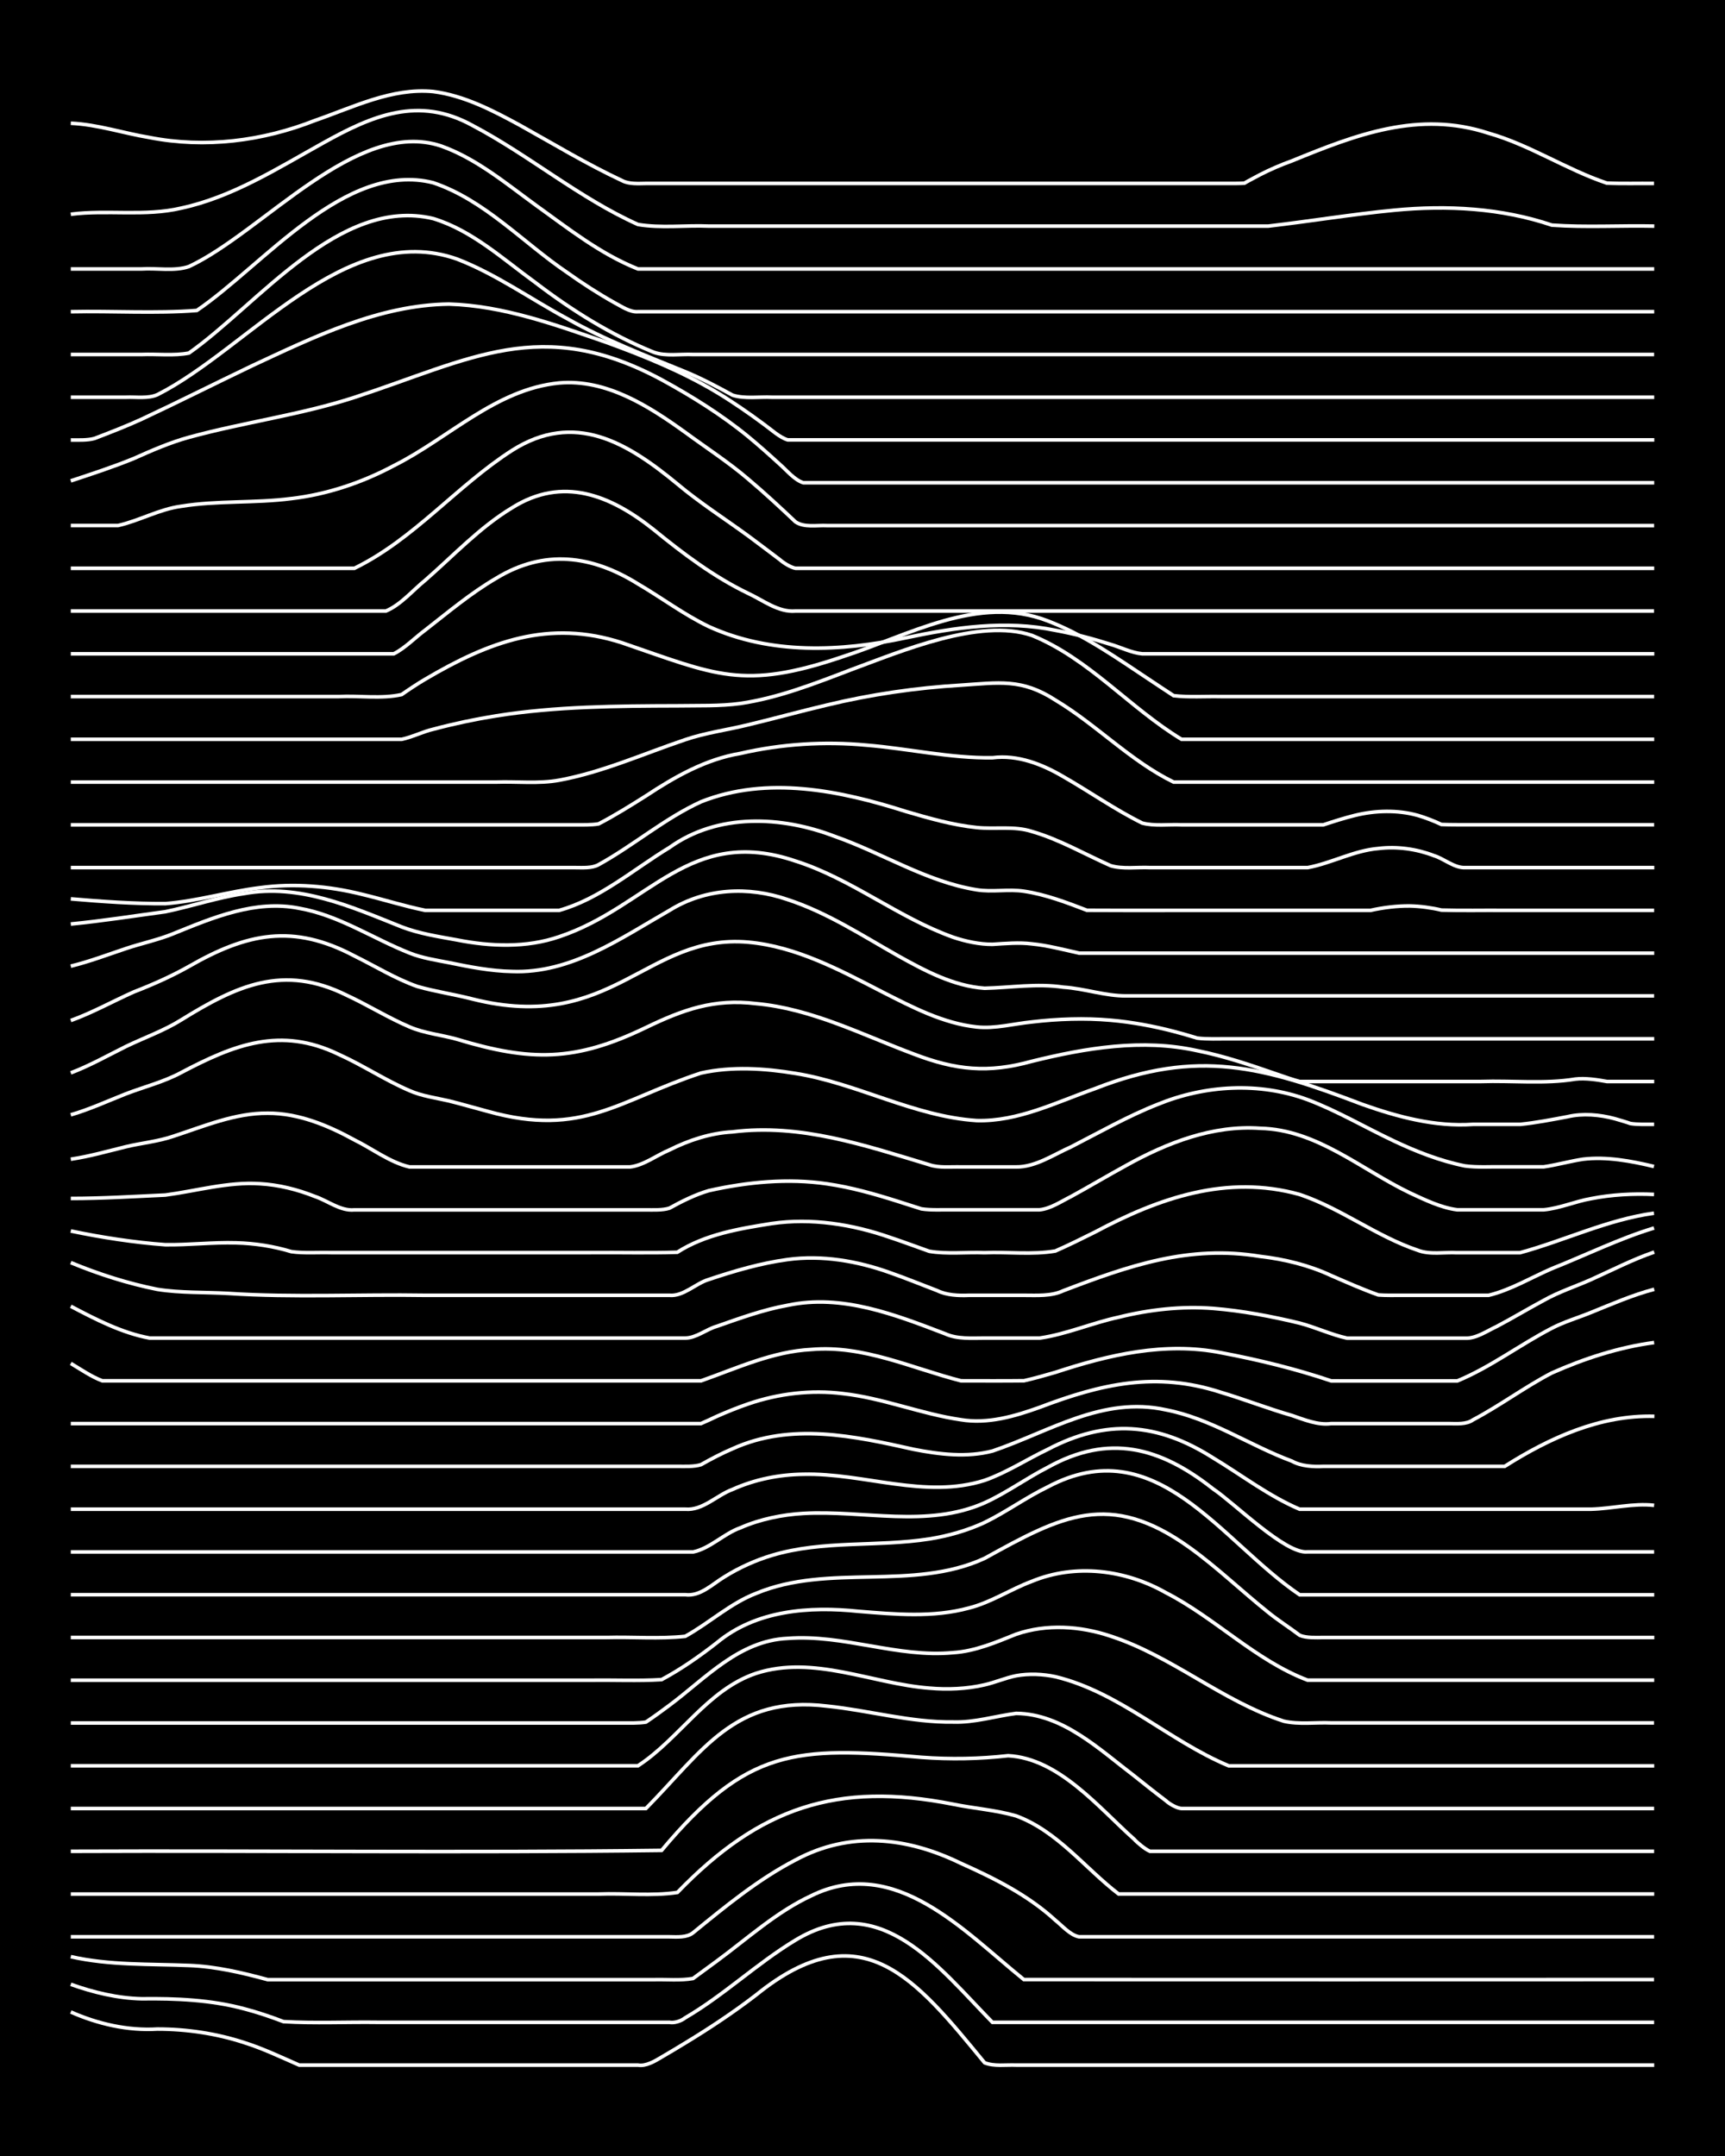<?xml version="1.0" encoding="UTF-8"?><svg id="a" xmlns="http://www.w3.org/2000/svg" width="1920" height="2400" viewBox="0 0 192 240"><defs><style>.b{fill:none;stroke:#fff;stroke-miterlimit:10;stroke-width:.4px;}.c{stroke-width:0px;}</style></defs><rect class="c" x="0" width="192" height="240"/><path class="b" d="M7.88,223.97c3.01,1.33,6.34,2.1,9.64,1.9,3.24,0,6.56.49,9.64,1.5,2.08.65,4.15,1.64,6.14,2.51,2.01,0,4.13,0,6.14,0,5.83,0,11.7,0,17.54,0,4.66,0,9.37,0,14.03,0,.89.16,1.9-.45,2.63-.89.78-.46,1.86-1.09,2.63-1.57,2.69-1.63,5.4-3.43,7.89-5.35,11.7-9.48,17.74-1.81,25.43,7.55,1.06.43,2.4.21,3.51.26,2.01,0,4.13,0,6.14,0,5.54,0,11.12,0,16.66,0,16.07,0,32.15,0,48.22,0"/><path class="b" d="M7.88,220.89c2.51.9,5.22,1.55,7.89,1.61,3.8-.05,7.71.12,11.4,1.11,1.43.37,3,.9,4.38,1.43,3.47.21,7.04.03,10.52.08,7.3,0,14.62,0,21.92,0,2.6,0,5.29,0,7.89,0,.78,0,1.85,0,2.63,0,.54.11,1.32-.15,1.75-.5,4.32-2.52,8-6.07,12.28-8.65,9.44-5.72,15.9,3.01,21.92,9.15h73.65"/><path class="b" d="M7.88,217.81c4.3.98,8.77.8,13.15.98,2.96.11,5.92.8,8.77,1.58,11.1,0,22.22,0,33.32,0,3.19,0,6.46,0,9.64,0,1.4-.04,3,.12,4.38-.13.78-.57,1.85-1.35,2.63-1.93,3.41-2.51,6.65-5.48,10.52-7.28,9.29-4.58,17.01,3.95,23.67,9.33,23.38.02,46.77,0,70.14,0"/><path class="b" d="M7.88,215.6c16.07,0,32.15,0,48.22,0,4.37,0,8.79,0,13.15,0,1.71,0,3.55,0,5.26,0,.84.01,1.93.11,2.63-.45,3.59-2.93,7.27-5.96,11.4-8.1,6.05-3.26,12.4-2.56,18.41.37,3.74,1.67,7.48,3.55,10.52,6.34.75.6,1.64,1.65,2.63,1.84,1.71,0,3.55,0,5.26,0,3.78,0,7.62,0,11.4,0,15.78,0,31.57,0,47.35,0"/><path class="b" d="M7.88,210.84c14.61,0,29.23,0,43.84,0,4.95,0,9.95,0,14.91,0,2.89-.11,5.92.25,8.77-.18,9.13-9.44,17.76-12.38,30.69-9.82,2.29.47,4.77.65,7.01,1.3,4.58,1.69,7.65,5.81,11.4,8.69h59.62"/><path class="b" d="M7.88,206.08c21.91-.09,43.86.18,65.76-.1,9.49-11.33,14.87-11.61,28.93-10.36,3.19.24,6.46.18,9.64-.18,5.65.3,10.06,5.77,14.03,9.3.38.42,1.23,1.12,1.75,1.34,1.1,0,2.41,0,3.51,0,2.9,0,5.87,0,8.77,0,14.61,0,29.23,0,43.84,0"/><path class="b" d="M7.88,201.32h64.01c6.32-6.41,9.92-12.65,20.17-11.4,4.67.48,9.3,1.83,14.03,1.77,2.36.08,4.71-.66,7.01-.96,5.18.05,9.26,4.01,13.15,6.96,1.09.87,2.39,1.91,3.51,2.75.38.36,1.22.85,1.75.88,3.19,0,6.45,0,9.64,0,14.32,0,28.65,0,42.96,0"/><path class="b" d="M7.88,196.56c16.36,0,32.74,0,49.1,0,4.66,0,9.37,0,14.03,0,4.61-3,7.72-8.47,13.15-10.29,6.4-2.07,12.89,1.16,19.29,1.65,2.01.18,4.17.09,6.14-.37,1.12-.25,2.38-.79,3.51-1.01,1.4-.26,3-.19,4.38.11,7.12,1.72,12.62,7.14,19.29,9.92,15.78,0,31.57,0,47.35,0"/><path class="b" d="M7.88,191.8c20.45,0,40.92,0,61.38,0,.79,0,1.85.03,2.63-.1.8-.53,1.86-1.3,2.63-1.88,4.06-3.03,7.74-7.19,13.15-7.44,6.19-.48,12.22,2.18,18.41,1.59,2.44-.15,4.78-1.15,7.01-2.05,3.39-1.17,7.16-.92,10.52.21,6.85,2.23,12.44,7.26,19.29,9.47,1.67.39,3.56.11,5.26.19,3.19,0,6.46,0,9.64,0,8.76,0,17.55,0,26.3,0"/><path class="b" d="M7.88,187.04c19.29,0,38.58,0,57.87,0,2.6-.04,5.3.09,7.89-.07,2.13-1.14,4.24-2.61,6.14-4.1,4.38-3.65,10.33-4.07,15.78-3.5,4.06.33,8.29.72,12.28-.37,2.45-.61,4.66-2.1,7.01-2.97,4.85-2,10.4-1.3,14.91,1.26,5.49,2.81,9.99,7.55,15.78,9.74,12.85,0,25.73,0,38.58,0"/><path class="b" d="M7.88,182.28c19.87,0,39.75,0,59.62,0,2.89-.08,5.9.18,8.77-.13,2.67-1.47,5.02-3.68,7.89-4.78,8.09-3.37,17.41-.21,25.43-3.9,8.56-4.73,13.89-7.61,22.8-1.21,3.05,2.18,5.84,4.88,8.77,7.22,1.05.86,2.43,1.74,3.51,2.56.74.31,1.85.25,2.63.24,12.27,0,24.56,0,36.83,0"/><path class="b" d="M7.88,177.52c20.75,0,41.51,0,62.25,0,2.01,0,4.13,0,6.14,0,1.68.22,3.05-1.21,4.38-2,1.59-1,3.46-1.84,5.26-2.38,5.68-1.71,11.74-.92,17.54-1.83,2.08-.33,4.23-.94,6.14-1.83,2.38-1.16,4.63-2.8,7.01-3.95,12.1-6.45,19.25,6.04,28.06,12h39.46"/><path class="b" d="M7.88,172.76c18.12,0,36.25,0,54.36,0,4.95,0,9.95,0,14.91,0,1.89-.39,3.43-2.05,5.26-2.69,2.18-.96,4.64-1.46,7.01-1.6,6.7-.38,13.78,1.65,20.17-1.18,2.41-1.09,4.66-2.74,7.01-3.94,6.83-3.8,12.52-2.27,18.41,2.38,2.37,1.58,8.06,7.28,10.52,7.02,3.48,0,7.04,0,10.52,0,9.34,0,18.71,0,28.06,0"/><path class="b" d="M7.88,168c20.16,0,40.34,0,60.5,0,2.6,0,5.29,0,7.89,0,1.95.17,3.52-1.57,5.26-2.2,2.45-1.11,5.21-1.66,7.89-1.69,6.72-.16,13.55,2.79,20.17.68,2.43-.85,4.7-2.34,7.01-3.44,6.53-3.43,12.22-3,18.41.93,3.18,1.91,6.21,4.26,9.64,5.72,4.07,0,8.2,0,12.28,0,6.71,0,13.46,0,20.17,0,2.31-.06,4.69-.69,7.01-.43"/><path class="b" d="M7.88,163.23c18.7,0,37.41,0,56.12,0,3.78,0,7.62,0,11.4,0,.79,0,1.86.06,2.63-.19,1.07-.61,2.37-1.29,3.51-1.77,6.5-2.95,13.51-1.42,20.17.07,2.85.56,5.92.93,8.77.18,6.36-2.16,12.24-6.13,19.29-4.58,5,.96,9.31,3.96,14.03,5.71,1.01.57,2.38.64,3.51.58,1.7,0,3.56,0,5.26,0,4.95,0,9.95,0,14.91,0,4.99-3.16,10.63-5.74,16.66-5.57"/><path class="b" d="M7.88,158.47c22.79,0,45.6,0,68.39,0,.44,0,1.31,0,1.75,0,.45-.19,1.32-.59,1.75-.8,1.08-.48,2.39-1.01,3.51-1.39,3.35-1.15,7-1.59,10.52-1.15,4.46.49,8.72,2.27,13.15,2.91,2.98.5,5.99-.38,8.77-1.38,6.86-2.61,12.95-4.02,20.17-1.67,2.62.78,5.26,1.82,7.89,2.57,1.38.47,2.89,1.11,4.38.91,3.19,0,6.46,0,9.64,0,1.09,0,2.41,0,3.51,0,.81.01,1.93.1,2.63-.41,2.98-1.57,5.78-3.66,8.77-5.22,3.59-1.6,7.49-2.87,11.4-3.39"/><path class="b" d="M7.88,151.77c1.09.65,2.32,1.5,3.51,1.94.8,0,1.84,0,2.63,0,2.9,0,5.87,0,8.77,0,7.88,0,15.79,0,23.67,0,10.51,0,21.05,0,31.57,0,3.99-1.41,7.98-3.27,12.28-3.49,5.79-.51,11.18,2.09,16.66,3.49,2.3,0,4.71.02,7.01-.01,1.11-.25,2.42-.62,3.51-.94,5.91-1.95,12.2-3.42,18.41-2.18,4.13.78,8.29,1.79,12.28,3.14,4.66.01,9.37,0,14.03,0,3.7-1.53,6.98-4.04,10.52-5.87,1.34-.7,2.99-1.19,4.38-1.76,2.27-.92,4.64-1.95,7.01-2.57"/><path class="b" d="M7.88,145.41c2.75,1.45,5.69,2.97,8.77,3.54,2.9,0,5.87,0,8.77,0,6.71,0,13.46,0,20.17,0,10.22,0,20.47,0,30.69,0,1.21,0,2.36-.99,3.51-1.31,2.56-.9,5.21-1.86,7.89-2.34,6.05-1.28,11.97,1.05,17.54,3.18,1.34.61,2.96.47,4.38.47,2.01,0,4.13,0,6.14,0,2.96-.43,5.84-1.69,8.77-2.32,3.41-.85,7.01-1.25,10.52-.98,3.23.26,6.5.88,9.64,1.64,1.73.45,3.51,1.29,5.26,1.67,4.37,0,8.79,0,13.15,0,1.21.07,2.44-.81,3.51-1.3,1.73-.91,3.54-2,5.26-2.92,1.62-.92,3.56-1.55,5.26-2.31,2.29-1.03,4.63-2.24,7.01-3.05"/><path class="b" d="M7.88,140.55c3.09,1.28,6.37,2.33,9.64,2.98,2.58.41,5.29.3,7.89.45,7.28.48,14.63.09,21.92.21,9.05,0,18.13,0,27.18,0,1.57.14,2.92-1.33,4.38-1.76,2.83-.95,5.8-1.82,8.77-2.22,3.83-.52,7.78.16,11.4,1.46,1.73.6,3.55,1.35,5.26,2,1.04.51,2.37.57,3.51.52,2.01,0,4.13,0,6.14,0,1.43,0,3.05.12,4.38-.51,7.28-2.78,13.98-5.13,21.92-3.82,2.7.31,5.43.98,7.89,2.13,1.69.73,3.52,1.55,5.26,2.16.77.06,1.86.04,2.63.04,3.19,0,6.46,0,9.64,0,2.44-.59,4.73-1.97,7.01-2.96,3.78-1.5,7.51-3.35,11.4-4.53"/><path class="b" d="M7.88,137.03c3.44.72,7.01,1.27,10.52,1.53,2.6.04,5.29-.29,7.89-.21,2.04.05,4.18.38,6.14.98,1.4.2,2.98.07,4.38.11,9.64,0,19.3,0,28.93,0,3.19-.03,6.46.06,9.64-.04,3.12-2,6.92-2.63,10.52-3.2,4.42-.64,8.96.08,13.15,1.54,1.41.47,2.98,1.05,4.38,1.55,1.98.34,4.14.08,6.14.16,2.59-.11,5.34.25,7.89-.19,1.43-.62,2.99-1.4,4.38-2.09,7.14-3.81,14.69-6.46,22.8-4.21,4.6,1.54,8.55,4.66,13.15,6.21,1.33.53,2.98.2,4.38.28,2.3,0,4.71,0,7.01,0,4.98-1.36,9.75-3.69,14.91-4.4"/><path class="b" d="M7.88,133.41c3.49,0,7.04-.22,10.52-.38,3.48-.46,6.98-1.49,10.52-1.26,2.07.11,4.22.65,6.14,1.42,1.41.47,2.83,1.64,4.38,1.49,2.01,0,4.13,0,6.14,0,8.76,0,17.55,0,26.3,0,.79,0,1.86.06,2.63-.19,1.35-.75,2.9-1.52,4.38-1.95,4.28-.96,8.79-1.4,13.15-.76,2.66.38,5.34,1.14,7.89,1.95.78.25,1.85.59,2.63.84,1.09.17,2.41.08,3.51.1,3.19,0,6.46,0,9.64,0,1.21-.11,2.44-.95,3.51-1.48,2.02-1.1,4.12-2.36,6.14-3.46,4.53-2.52,9.64-4.51,14.91-4.13,6.29.14,11.23,4.59,16.66,7.19,1.64.76,3.45,1.65,5.26,1.88,3.19,0,6.46,0,9.64,0,1.75-.16,3.53-.94,5.26-1.24,2.27-.45,4.7-.58,7.01-.47"/><path class="b" d="M7.88,129.04c2.04-.3,4.14-.9,6.14-1.39,1.71-.41,3.6-.59,5.26-1.16,3.41-1.11,6.87-2.6,10.52-2.57,3.41-.01,6.7,1.35,9.64,2.97,2,.98,3.95,2.5,6.14,3.01,5.83,0,11.7,0,17.54,0,2.3,0,4.71,0,7.01,0,1.54-.18,2.97-1.31,4.38-1.89,2.17-1.09,4.58-1.88,7.01-2.01,7.58-.96,14.78,1.51,21.92,3.66,1.06.37,2.4.21,3.51.24,2.01,0,4.13,0,6.14,0,2.17.03,4.21-1.39,6.14-2.24,3.16-1.62,6.33-3.43,9.64-4.73,5.25-2.15,11.3-2.5,16.66-.52,3.31,1.25,6.45,3.11,9.64,4.61,2.49,1.18,5.18,2.23,7.89,2.77,1.39.19,2.98.07,4.38.1,1.4,0,2.98,0,4.38,0,1.41-.2,2.97-.64,4.38-.85,2.62-.31,5.35.2,7.89.81"/><path class="b" d="M7.88,124.1c2.07-.6,4.14-1.55,6.14-2.34,2.01-.77,4.23-1.33,6.14-2.36,5.93-3.13,11.07-5.16,17.54-2.03,2.67,1.2,5.2,2.89,7.89,4.04,1.35.6,2.96.81,4.38,1.14,1.42.35,2.97.81,4.38,1.18,10.49,2.92,14.55-1.29,23.67-4.28,3.43-.76,7.08-.53,10.52.04,6.87,1.1,13.18,4.79,20.17,5.25,4.61.13,8.9-2.06,13.15-3.55,11.48-4.51,18.79-2.44,29.81,1.76,3.93,1.39,8.07,2.5,12.28,2.21,1.7,0,3.56,0,5.26,0,1.72-.17,3.56-.53,5.26-.85,1.69-.4,3.6-.23,5.26.22.41.12,1.35.39,1.75.54.76.12,1.86.09,2.63.09"/><path class="b" d="M7.88,119.43c2.09-.79,4.15-1.95,6.14-2.94,2.01-.97,4.24-1.76,6.14-2.95,6.19-3.83,11.37-6.25,18.41-2.76,2.34,1.08,4.64,2.52,7.01,3.53,1.64.71,3.56.89,5.26,1.37,8.26,2.5,13.19,2.5,21.04-1.29,4.12-1.99,7.61-3.25,12.28-2.67,6.18.56,11.81,3.47,17.54,5.61,4.69,1.8,8.29,2.16,13.15.81,5.99-1.48,12.29-2.54,18.41-1.18,2.96.59,5.92,1.59,8.77,2.58.77.27,1.84.64,2.63.85,1.09,0,2.41,0,3.51,0,5.54,0,11.12,0,16.66,0,3.48-.12,7.08.3,10.52-.27,1.1-.13,2.43.07,3.51.27,1.7,0,3.56,0,5.26,0"/><path class="b" d="M7.88,113.6c2.39-.86,4.7-2.15,7.01-3.18,2.07-.8,4.21-1.75,6.14-2.84,6.47-3.72,11.6-4.78,18.41-1.17,2.3,1.13,4.59,2.55,7.01,3.4,1.98.57,4.14.88,6.14,1.4,15.56,3.92,19.34-7.32,30.69-6.33,5.35.48,10.21,3.11,14.91,5.53,3.31,1.68,6.77,3.51,10.52,3.91,2.03.22,4.13-.36,6.14-.56,2.88-.34,5.88-.45,8.77-.19,2.33.2,4.75.65,7.01,1.24.78.2,1.86.51,2.63.75,1.09.14,2.41.07,3.51.08,15.78,0,31.57,0,47.35,0"/><path class="b" d="M7.88,107.55c2.05-.5,4.14-1.29,6.14-1.96,1.7-.57,3.6-.97,5.26-1.65,4.42-1.8,9.17-3.81,14.03-2.83,4.39.77,8.19,3.36,12.28,4.98,1.36.55,2.96.79,4.38,1.07,2.28.47,4.68.94,7.01.98,6.55.26,12.1-3.69,17.54-6.8,3.99-2.48,8.77-2.71,13.15-1.2,4.37,1.43,8.3,4,12.28,6.25,2.98,1.66,6.18,3.38,9.64,3.62,2.92-.07,5.82-.56,8.77-.12,2.33.15,4.68.99,7.01.97,6.12,0,12.29,0,18.41,0,13.44,0,26.89,0,40.33,0"/><path class="b" d="M7.88,102.86c3.5-.34,7.04-.9,10.52-1.37,2.91-.6,5.82-1.59,8.77-2.02,6.16-1.13,11.95,1.48,17.54,3.71,1.94.75,4.11,1.08,6.14,1.45,3.75.74,7.74.9,11.4-.36,10-3.35,14.47-12.44,26.3-8.42,6.22,1.98,11.41,6.29,17.54,8.48,1.36.46,2.94.8,4.38.79,1.4-.09,2.98-.23,4.38-.05,1.74.17,3.56.65,5.26,1.03,2.89,0,5.87,0,8.77,0,18.41,0,36.83,0,55.24,0"/><path class="b" d="M7.88,100.06c3.47.3,7.04.55,10.52.53,3.53-.27,7.01-1.34,10.52-1.77,3.79-.52,7.7-.19,11.4.74,2.31.55,4.68,1.31,7.01,1.78,4.95,0,9.95,0,14.91,0,4.55-1.28,8.29-4.58,12.28-7,5.37-3.85,12.47-3.52,18.41-1.23,5.29,1.85,10.19,5.04,15.78,5.94,1.7.28,3.56-.1,5.26.16,2.39.35,4.77,1.26,7.01,2.12,5.54.03,11.12,0,16.66.01,4.95,0,9.95,0,14.91,0,1.38-.31,2.97-.51,4.38-.49,1.11.02,2.43.2,3.51.46,2.3.07,4.71.01,7.01.03,5.54,0,11.12,0,16.66,0"/><path class="b" d="M7.88,96.58c13.73,0,27.48,0,41.21,0,3.78,0,7.62,0,11.4,0,1.1,0,2.41,0,3.51,0,.82,0,1.89.09,2.63-.33,3.89-2.14,7.35-5.15,11.4-7,7.37-2.93,15.5-1.25,22.8,1.08,2.56.75,5.23,1.52,7.89,1.79,2.01.21,4.18-.2,6.14.44,3.05.88,5.88,2.53,8.77,3.81,1.36.4,2.98.14,4.38.21,5.83,0,11.7,0,17.54,0,2.64-.49,5.17-1.91,7.89-2.13,2.03-.25,4.23.05,6.14.79,1.14.34,2.29,1.4,3.51,1.34,7,0,14.04,0,21.04,0"/><path class="b" d="M7.88,91.82c18.7,0,37.41,0,56.12,0,.79,0,1.85.03,2.63-.11,1.76-.91,3.58-2.05,5.26-3.11,3.22-2.13,6.67-4.09,10.52-4.73,4.57-1.06,9.36-1.36,14.03-.92,4.67.38,9.33,1.47,14.03,1.4,2.79-.36,5.53.72,7.89,2.11,2.92,1.67,5.75,3.67,8.77,5.16,1.37.37,2.98.13,4.38.2,2.6,0,5.29,0,7.89,0,2.6,0,5.29,0,7.89,0,1.08-.36,2.4-.78,3.51-1.05,2.26-.56,4.76-.63,7.01,0,.8.23,1.88.65,2.63,1.01.41.02,1.34.03,1.75.03,7.3,0,14.62,0,21.92,0"/><path class="b" d="M7.88,87.06c11.68,0,23.39,0,35.07,0,4.07,0,8.2,0,12.28,0,2.3-.08,4.74.21,7.01-.21,4.84-.89,9.39-2.95,14.03-4.51,2.25-.77,4.71-1.09,7.01-1.66,2.9-.69,5.86-1.52,8.77-2.2,4.88-1.18,9.9-1.91,14.91-2.21,4.18-.27,6.76-.78,10.52,1.67,4.56,2.73,8.36,6.79,13.15,9.12,4.95,0,9.95,0,14.91,0,12.85,0,25.73,0,38.58,0"/><path class="b" d="M7.88,82.3c11.68,0,23.39,0,35.07,0,.45,0,1.31,0,1.75,0,1.14-.23,2.38-.86,3.51-1.12,2.28-.61,4.69-1.12,7.01-1.49,6.65-1.06,13.44-1.1,20.17-1.12,2.3-.04,4.73.05,7.01-.26,4.23-.62,8.3-2.22,12.28-3.74,5.59-2.05,14.35-5.81,20.17-3.84,6.32,2.57,10.9,8.08,16.66,11.57h52.61"/><path class="b" d="M7.88,77.54c9.93,0,19.88,0,29.81,0,2.29-.12,4.77.28,7.01-.22.77-.54,1.82-1.24,2.63-1.71,7.08-4.17,13.74-6.71,21.92-4.05,10.41,3.56,13.42,5.32,24.55,1.54,7.26-2.33,15.08-6.97,22.8-3.99,4.1,1.57,7.76,4.18,11.4,6.59.77.52,1.85,1.23,2.63,1.74,1.7.2,3.56.06,5.26.1,16.07,0,32.15,0,48.22,0"/><path class="b" d="M7.88,72.78c11.39,0,22.8,0,34.2,0,.46,0,1.3,0,1.75,0,1.24-.62,2.4-1.83,3.51-2.65,2.54-1.98,5.1-4.14,7.89-5.76,5.34-3.26,10.63-2.58,15.78.63,2.62,1.53,5.15,3.44,7.89,4.75,6.88,3.14,14.68,2.79,21.92,1.25,5.46-1.16,11.12-1.99,16.66-.83,2.04.37,4.17.93,6.14,1.56,1.1.32,2.36.95,3.51,1.05,5.83,0,11.7,0,17.54,0,13.15,0,26.31,0,39.46,0"/><path class="b" d="M7.88,68.02c11.68,0,23.39,0,35.07,0,1.66-.69,3-2.32,4.38-3.43,3.13-2.73,6.07-5.89,9.64-8.05,5.67-3.58,10.98-1.42,15.78,2.41,3.27,2.67,6.7,5.26,10.52,7.1,1.65.76,3.36,2.13,5.26,1.97,9.93,0,19.88,0,29.81,0,21.92,0,43.84,0,65.76,0"/><path class="b" d="M7.88,63.26c10.51,0,21.05,0,31.57,0,6.63-3.24,11.4-9.18,17.54-13.12,6.97-4.42,12.8-.89,18.41,3.74,2.47,2.08,5.29,3.88,7.89,5.78,1.11.82,2.41,1.81,3.51,2.64.4.36,1.22.87,1.75.96,6.12,0,12.29,0,18.41,0,8.17,0,16.38,0,24.55,0,17.53,0,35.08,0,52.61,0"/><path class="b" d="M7.88,58.5c1.71,0,3.55,0,5.26,0,2.36-.53,4.6-1.82,7.01-2.14,4.04-.66,8.22-.33,12.28-.86,3.97-.46,7.88-1.78,11.4-3.66,6.1-3.05,11.35-8.52,18.41-9.21,5.25-.45,9.95,2.56,14.03,5.5,2.31,1.7,4.83,3.33,7.01,5.2,1.76,1.48,3.59,3.18,5.26,4.76.98.67,2.39.36,3.51.42,30.69,0,61.38,0,92.06,0"/><path class="b" d="M7.88,53.53c2.32-.77,4.75-1.56,7.01-2.49,1.97-.88,4.05-1.79,6.14-2.36,6.08-1.67,12.41-2.49,18.41-4.44,12.95-4.23,20.79-9.18,34.2-1.97,3.35,1.83,6.69,3.91,9.64,6.33,1.13.93,2.43,2.09,3.51,3.08.76.66,1.64,1.76,2.63,2.06,4.95,0,9.95,0,14.91,0,26.59,0,53.2,0,79.79,0"/><path class="b" d="M7.88,48.98c.81,0,1.85.05,2.63-.17,1.73-.66,3.58-1.38,5.26-2.15,4.1-1.92,8.2-3.99,12.28-5.94,6.91-3.22,14.14-6.77,21.92-6.87,6.05.18,11.87,2.31,17.54,4.27,4.2,1.53,8.43,3.25,12.28,5.56,1.77,1.07,3.61,2.34,5.26,3.57.77.55,1.71,1.44,2.63,1.72,5.25,0,10.54,0,15.78,0,26.89,0,53.78,0,80.67,0"/><path class="b" d="M7.88,44.22c2.01,0,4.13,0,6.14,0,1.11-.05,2.46.18,3.51-.29,10.1-5.11,20.92-19.44,33.32-15.1,4.34,1.67,8.2,4.45,12.28,6.64,4.18,2.37,8.72,4.1,13.15,5.91,1.77.73,3.59,1.69,5.26,2.61,1.36.43,2.98.16,4.38.23,2.3,0,4.71,0,7.01,0,30.39,0,60.79,0,91.19,0"/><path class="b" d="M7.88,39.46c2.6,0,5.29,0,7.89,0,1.71-.07,3.58.17,5.26-.16,7.71-5.42,16.75-17.45,27.18-14.97,4.33,1.31,7.8,4.54,11.4,7.14,4.04,3.09,8.43,5.83,13.15,7.74,1.35.48,2.98.18,4.38.25,2.6,0,5.29,0,7.89,0,33.02,0,66.06,0,99.08,0"/><path class="b" d="M7.88,34.7c4.65-.1,9.4.22,14.03-.14,7.39-5.01,16.52-16.68,26.3-14.22,5.73,1.93,9.99,6.66,14.91,9.99,1.65,1.18,3.49,2.37,5.26,3.36.77.4,1.72,1.08,2.63,1.01,4.07,0,8.2,0,12.28,0,33.61,0,67.22,0,100.83,0"/><path class="b" d="M7.88,29.94c2.6,0,5.29,0,7.89,0,1.7-.11,3.63.28,5.26-.27,8.22-3.84,18.64-16.55,28.06-13.42,3.91,1.39,7.21,4.16,10.52,6.57,3.6,2.59,7.25,5.48,11.4,7.12,4.37,0,8.79,0,13.15,0,33.32,0,66.64,0,99.96,0"/><path class="b" d="M7.88,23.85c4.06-.52,8.26.27,12.28-.68,5.71-1.23,10.74-4.44,15.78-7.24,5.51-3.08,10.66-5.28,16.66-1.96,6.32,3.33,11.87,8.08,18.41,11.02,2.56.43,5.3.07,7.89.18,4.37,0,8.79,0,13.15,0,12.27,0,24.56,0,36.83,0,4.07,0,8.2,0,12.28,0,4.66-.54,9.35-1.32,14.03-1.77,5.87-.57,11.92-.24,17.54,1.66,3.76.27,7.62.03,11.4.11"/><path class="b" d="M7.88,13.72c2.96.13,5.86,1.11,8.77,1.59,6.18,1.21,12.58.4,18.41-1.9,4.23-1.46,8.56-3.66,13.15-3.22,3.44.44,6.64,2.11,9.64,3.74,3.76,2.09,7.5,4.36,11.4,6.18.75.4,1.82.32,2.63.31,1.41,0,2.98,0,4.38,0,4.07,0,8.2,0,12.28,0,11.68,0,23.39,0,35.07,0,4.37,0,8.79,0,13.15,0,.42,0,1.33,0,1.75-.03.41-.25,1.33-.72,1.75-.95,1.06-.55,2.38-1.12,3.51-1.52,7.16-2.93,14.15-5.64,21.92-3.09,4.58,1.3,8.65,4.04,13.15,5.55,1.7.08,3.56.02,5.26.04"/></svg>